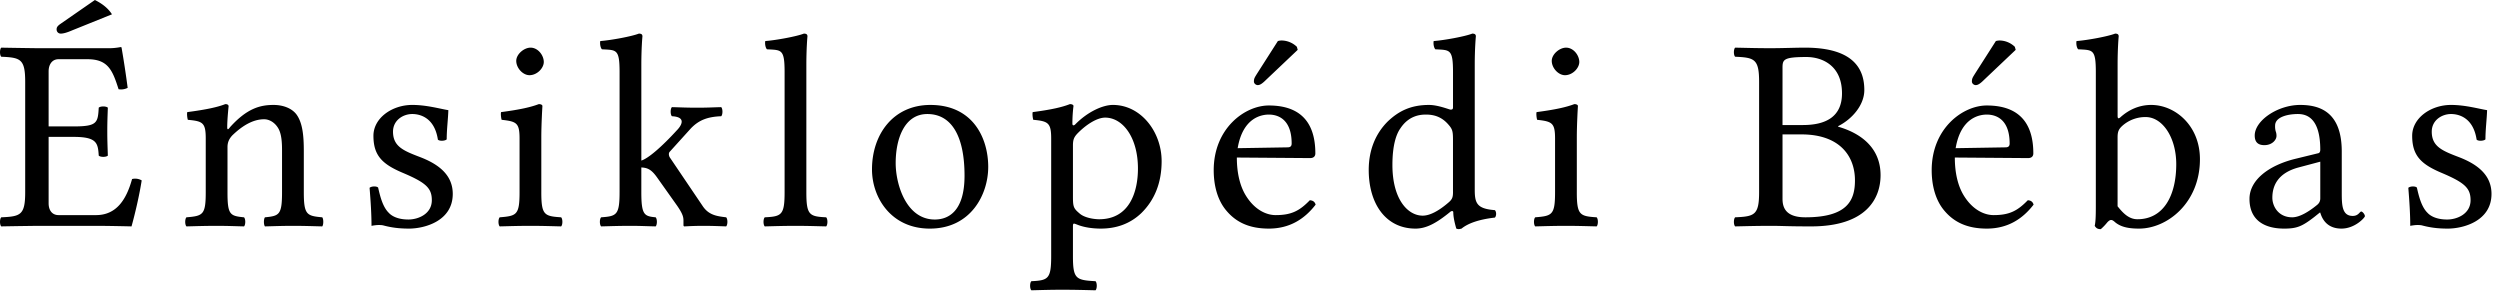 <?xml version="1.0" encoding="UTF-8" standalone="no"?>
<svg xmlns="http://www.w3.org/2000/svg" width="118" height="14" viewBox="0 0 118 14">
	<path d="M4.479 0L2.867 1.118c-.17.117-.195.182-.195.273 0 .104.078.195.195.195.116 0 .273-.039.546-.156L5.285.676C5.115.403 4.842.182 4.479 0M3.478 5.967H2.295v-2.6c0-.312.156-.572.468-.572h1.365c.974 0 1.183.52 1.469 1.417.155.026.299 0 .429-.065a45.637 45.637 0 00-.286-1.885c0-.026-.013-.039-.052-.039a2.92 2.92 0 01-.637.052H1.736S.708 2.262.059 2.249c-.078.078-.078.351 0 .429.91.039 1.13.104 1.13 1.183v5.213c0 1.079-.22 1.144-1.13 1.183-.078.078-.078.351 0 .429.636-.013 1.69-.026 1.69-.026h2.795c.623 0 1.664.026 1.664.026.181-.65.377-1.508.48-2.171a.612.612 0 00-.454-.065c-.26.936-.716 1.703-1.703 1.703H2.763c-.286 0-.468-.208-.468-.559V6.461h1.183c1.104 0 1.144.299 1.183.884.078.078.35.078.429 0-.013-.455-.026-.702-.026-1.144 0-.442.013-.728.026-1.118-.078-.078-.352-.078-.43 0-.038.715-.077.884-1.182.884m7.377.039c-.039.052-.13.182-.13 0 0-.39.065-.988.065-.988 0-.065-.052-.104-.156-.104-.364.143-.897.26-1.794.377-.026.078 0 .286.026.364.702.065.845.13.845.884v2.535c0 1.066-.13 1.118-.91 1.183-.078.078-.078.351 0 .429.533-.013.871-.026 1.43-.026.507 0 .741.013 1.287.026.078-.078.078-.351 0-.429-.663-.065-.78-.117-.78-1.183V6.942c0-.273.117-.429.221-.546.494-.481 1.001-.767 1.508-.767.26 0 .533.169.69.468.13.26.155.611.155 1.001v1.976c0 1.066-.13 1.118-.806 1.183-.065.078-.065.351 0 .429.546-.013.806-.026 1.326-.026.533 0 .82.013 1.378.026.065-.078.065-.351 0-.429-.728-.065-.87-.117-.87-1.183V7.137c0-.715-.053-1.339-.352-1.742-.22-.286-.624-.442-1.079-.442-.637 0-1.26.169-2.054 1.053m6.589 2.86c.052.637.091 1.248.091 1.794.13-.026.26-.039.325-.039.091 0 .17 0 .26.026.351.091.702.143 1.183.143.728 0 2.067-.351 2.067-1.638 0-.884-.65-1.391-1.52-1.729-.78-.299-1.3-.494-1.3-1.209 0-.533.467-.832.91-.832.285 0 1.04.104 1.208 1.209.078.078.338.065.416-.013 0-.468.065-.949.078-1.378-.403-.065-1.027-.247-1.703-.247-.962 0-1.833.624-1.833 1.456 0 .949.43 1.352 1.43 1.768 1.066.455 1.326.715 1.326 1.274 0 .637-.624.91-1.105.91-.507 0-.793-.169-.923-.312-.312-.299-.429-.871-.507-1.196-.078-.078-.325-.065-.403.013m6.923-5.993c0 .338.312.676.624.676.364 0 .676-.338.676-.624 0-.312-.273-.676-.624-.676-.312 0-.676.312-.676.624m1.183 6.201V6.487c0-.65.052-1.482.052-1.482 0-.052-.065-.091-.17-.091-.376.143-.883.26-1.78.377-.026.078 0 .286.026.364.702.078.845.143.845.884v2.535c0 1.079-.143 1.118-.936 1.183-.078.078-.078.351 0 .429.546-.013.884-.026 1.456-.026.559 0 .884.013 1.443.026.078-.078.078-.351 0-.429-.793-.052-.936-.104-.936-1.183m3.694 0c0 1.079-.143 1.131-.87 1.183-.079.078-.079.351 0 .429.545-.013.844-.026 1.39-.026.455 0 .624.013 1.183.026.078-.078.078-.351 0-.429-.533-.052-.676-.104-.676-1.183v-1.17c.3.013.481.104.741.468l.95 1.339c.26.377.298.533.298.702v.208c0 .039.013.065.052.065.26-.013.507-.026.897-.026.403 0 .676.013 1.066.026.078-.078.078-.351 0-.429-.442-.052-.832-.104-1.118-.546l-1.52-2.249a.31.31 0 01-.066-.182c0-.052.013-.091.052-.13l.988-1.092c.377-.39.78-.546 1.43-.572.078-.078.078-.351 0-.429-.48.013-.663.026-1.13.026-.495 0-.716-.013-1.197-.026-.078.078-.078.351 0 .429.78.039.364.533.234.663-.689.754-1.339 1.326-1.677 1.43V3.081c0-.845.052-1.365.052-1.365 0-.091-.052-.13-.169-.13-.325.13-1.3.312-1.82.351-.026.104 0 .312.078.39.676.039.832-.026.832 1.066v5.681m7.789 0c0 1.079-.143 1.144-.936 1.183-.078.078-.078.351 0 .429.546-.013.884-.026 1.456-.026.559 0 .884.013 1.443.026.078-.078.078-.351 0-.429-.793-.039-.936-.104-.936-1.183V3.081c0-.845.052-1.365.052-1.365 0-.091-.052-.13-.17-.13-.324.13-1.3.312-1.82.351-.025.104 0 .312.079.39.676.039.832-.026.832 1.066v5.681m4.125-1.079c0 1.326.897 2.795 2.73 2.795 1.937 0 2.756-1.612 2.756-2.912 0-1.352-.715-2.925-2.73-2.925-1.755 0-2.756 1.391-2.756 3.042m2.613-2.613c1.118 0 1.755 1.001 1.755 2.912 0 1.716-.793 2.067-1.404 2.067-1.352 0-1.846-1.664-1.846-2.665 0-1.131.403-2.314 1.495-2.314m7.08.923c.403-.416.923-.754 1.313-.754.832 0 1.547.936 1.547 2.405 0 1.066-.377 2.392-1.833 2.392-.234 0-.689-.065-.923-.273-.273-.234-.312-.299-.312-.78V6.877c0-.273.04-.39.208-.572m-.104-.429c-.052.052-.13.065-.13-.039 0-.468.052-.832.052-.832 0-.052-.065-.091-.169-.091-.364.143-.858.26-1.755.377-.026.078 0 .286.026.364.702.065.845.143.845.884v5.551c0 1.079-.143 1.144-.936 1.183-.078.078-.078.351 0 .429.546-.013.884-.026 1.456-.026.611 0 1.014.013 1.573.026.078-.078.078-.351 0-.429-.923-.052-1.066-.104-1.066-1.183v-1.404c0-.169.04-.143.182-.091.312.13.715.195 1.131.195.728 0 1.378-.221 1.911-.728.611-.598.962-1.404.962-2.457 0-1.378-.975-2.652-2.3-2.652-.482 0-1.197.325-1.782.923m9.569-3.939l-.988 1.547c-.104.169-.143.221-.143.364 0 .091.091.169.182.169s.195-.052.39-.247l1.495-1.417-.039-.143a1.057 1.057 0 00-.715-.299.678.678 0 00-.182.026m-1.898 5.057c.247-1.469 1.157-1.586 1.47-1.586.493 0 1.078.273 1.078 1.365 0 .117-.052.182-.195.182l-2.353.039m3.406 2.457c-.48.494-.858.702-1.612.702-.468 0-1.014-.273-1.417-.936-.26-.429-.416-1.027-.416-1.781l3.458.026c.156 0 .247-.078.247-.221 0-1.092-.39-2.262-2.197-2.262-1.13 0-2.6 1.079-2.6 3.055 0 .728.182 1.43.611 1.924.442.52 1.053.832 1.99.832.987 0 1.69-.455 2.21-1.131-.04-.13-.118-.195-.274-.208m6.758-.403c0 .247-.026.351-.208.507-.481.416-.897.624-1.222.624-.702 0-1.43-.767-1.43-2.392 0-.936.182-1.456.377-1.729.403-.611.949-.65 1.209-.65.468 0 .793.169 1.053.468.182.208.22.299.22.702v2.47m-.142.962c.052-.052.156-.078.156.013 0 .312.143.767.143.767.104.039.143.026.247 0 .286-.234.78-.429 1.573-.52.078-.078.078-.273 0-.351-.832-.065-.95-.312-.95-.949V3.081c0-.845.053-1.365.053-1.365 0-.091-.052-.13-.17-.13-.324.13-1.3.312-1.82.351-.025.104 0 .312.079.39.676.039.832-.026.832 1.066v1.664c0 .091-.026.117-.117.117-.052 0-.585-.221-1.014-.221-.858 0-1.43.286-1.95.78-.56.559-.897 1.326-.897 2.288 0 1.599.806 2.769 2.21 2.769.507 0 .988-.26 1.625-.78m4.804-7.137c0 .338.312.676.624.676.364 0 .676-.338.676-.624 0-.312-.273-.676-.624-.676-.312 0-.676.312-.676.624m1.183 6.201V6.487c0-.65.052-1.482.052-1.482 0-.052-.065-.091-.169-.091-.377.143-.884.26-1.781.377-.026.078 0 .286.026.364.702.078.845.143.845.884v2.535c0 1.079-.143 1.118-.936 1.183-.078.078-.078.351 0 .429.546-.013.884-.026 1.456-.026.559 0 .884.013 1.443.026.078-.078.078-.351 0-.429-.793-.052-.936-.104-.936-1.183m9.709-5.824c0-.429 0-.559 1.131-.559.728 0 1.677.39 1.677 1.716 0 1.105-.767 1.495-1.846 1.495h-.962V3.25m0 3.094h.897c1.781 0 2.522 1.001 2.522 2.171 0 .949-.364 1.742-2.34 1.742-.91 0-1.079-.442-1.079-.871V6.344m-.559-4.069c-.65 0-1.027-.013-1.677-.026-.078.078-.078.351 0 .429.91.039 1.131.104 1.131 1.183v5.213c0 1.079-.22 1.144-1.13 1.183-.079.078-.079.351 0 .429.636-.013 1.026-.026 1.69-.026.558 0 .74.026 1.897.026 2.587 0 3.276-1.3 3.276-2.418 0-1.248-.87-1.963-2.002-2.288v-.026c.65-.325 1.235-.988 1.235-1.703 0-.871-.377-2.002-2.795-2.002-.455 0-1.066.026-1.625.026m10.629-.338l-.988 1.547c-.104.169-.143.221-.143.364 0 .091.09.169.182.169.09 0 .195-.052.39-.247l1.495-1.417-.04-.143a1.057 1.057 0 00-.714-.299.678.678 0 00-.182.026m-1.898 5.057c.247-1.469 1.157-1.586 1.469-1.586.494 0 1.079.273 1.079 1.365 0 .117-.052.182-.195.182l-2.353.039m3.406 2.457c-.481.494-.858.702-1.612.702-.468 0-1.014-.273-1.417-.936-.26-.429-.416-1.027-.416-1.781l3.458.026c.156 0 .247-.078.247-.221 0-1.092-.39-2.262-2.197-2.262-1.131 0-2.6 1.079-2.6 3.055 0 .728.182 1.43.61 1.924.443.52 1.054.832 1.99.832.988 0 1.69-.455 2.21-1.131-.04-.13-.117-.195-.273-.208m4.458-3.51a1.635 1.635 0 011.105-.416c.793 0 1.443.962 1.443 2.223 0 1.482-.598 2.6-1.833 2.6-.403 0-.676-.286-.936-.611v-3.25c0-.273.052-.39.221-.546m-.09-.403c-.092.078-.13.052-.13-.065V3.081c0-.845.051-1.365.051-1.365 0-.091-.052-.13-.169-.13-.325.13-1.3.312-1.82.351-.026.104 0 .312.078.39.676.039.832-.026.832 1.066v6.344c0 .507-.013.741-.052.923.065.104.13.156.286.156a2.33 2.33 0 00.3-.312c.142-.156.22-.156.363-.026.286.247.676.312 1.144.312 1.326 0 2.873-1.209 2.873-3.276 0-1.586-1.17-2.561-2.3-2.561-.56 0-1.054.221-1.457.585m9.437 2.093V9.36c0 .169-.078.26-.182.338-.338.273-.78.559-1.144.559-.65 0-.936-.52-.936-.923 0-.585.273-1.17 1.235-1.43l1.027-.273m0 2.405c.078.273.299.754 1 .754.638 0 1.106-.52 1.106-.585 0-.091-.117-.221-.17-.221-.077 0-.13.208-.402.208-.507 0-.52-.507-.52-1.105V7.15c0-1.846-1.014-2.197-1.963-2.197-1.066 0-2.145.741-2.145 1.443 0 .312.156.455.455.455.377 0 .572-.26.572-.429a.584.584 0 00-.04-.234.899.899 0 01-.025-.26c0-.403.585-.546 1.079-.546.442 0 1.053.221 1.053 1.69 0 .091-.04.143-.078.156l-1.118.273c-1.248.312-2.145 1.001-2.145 1.885 0 1.027.728 1.404 1.638 1.404.598 0 .845-.104 1.417-.546l.26-.208h.026m4.156-1.17c.052.637.091 1.248.091 1.794.13-.026.26-.039.325-.039.091 0 .17 0 .26.026.351.091.702.143 1.183.143.728 0 2.067-.351 2.067-1.638 0-.884-.65-1.391-1.52-1.729-.78-.299-1.3-.494-1.3-1.209 0-.533.467-.832.91-.832.285 0 1.04.104 1.208 1.209.078.078.338.065.416-.013 0-.468.065-.949.078-1.378-.403-.065-1.027-.247-1.703-.247-.962 0-1.833.624-1.833 1.456 0 .949.43 1.352 1.43 1.768 1.066.455 1.326.715 1.326 1.274 0 .637-.624.91-1.105.91-.507 0-.793-.169-.923-.312-.312-.299-.429-.871-.507-1.196-.078-.078-.325-.065-.403.013" font-family="Linux Libertine O" font-size="13" font-weight="400" letter-spacing="1.4" style="line-height:125%;-inkscape-font-specification:'Linux Libertine O';text-align:start"/>
</svg>
